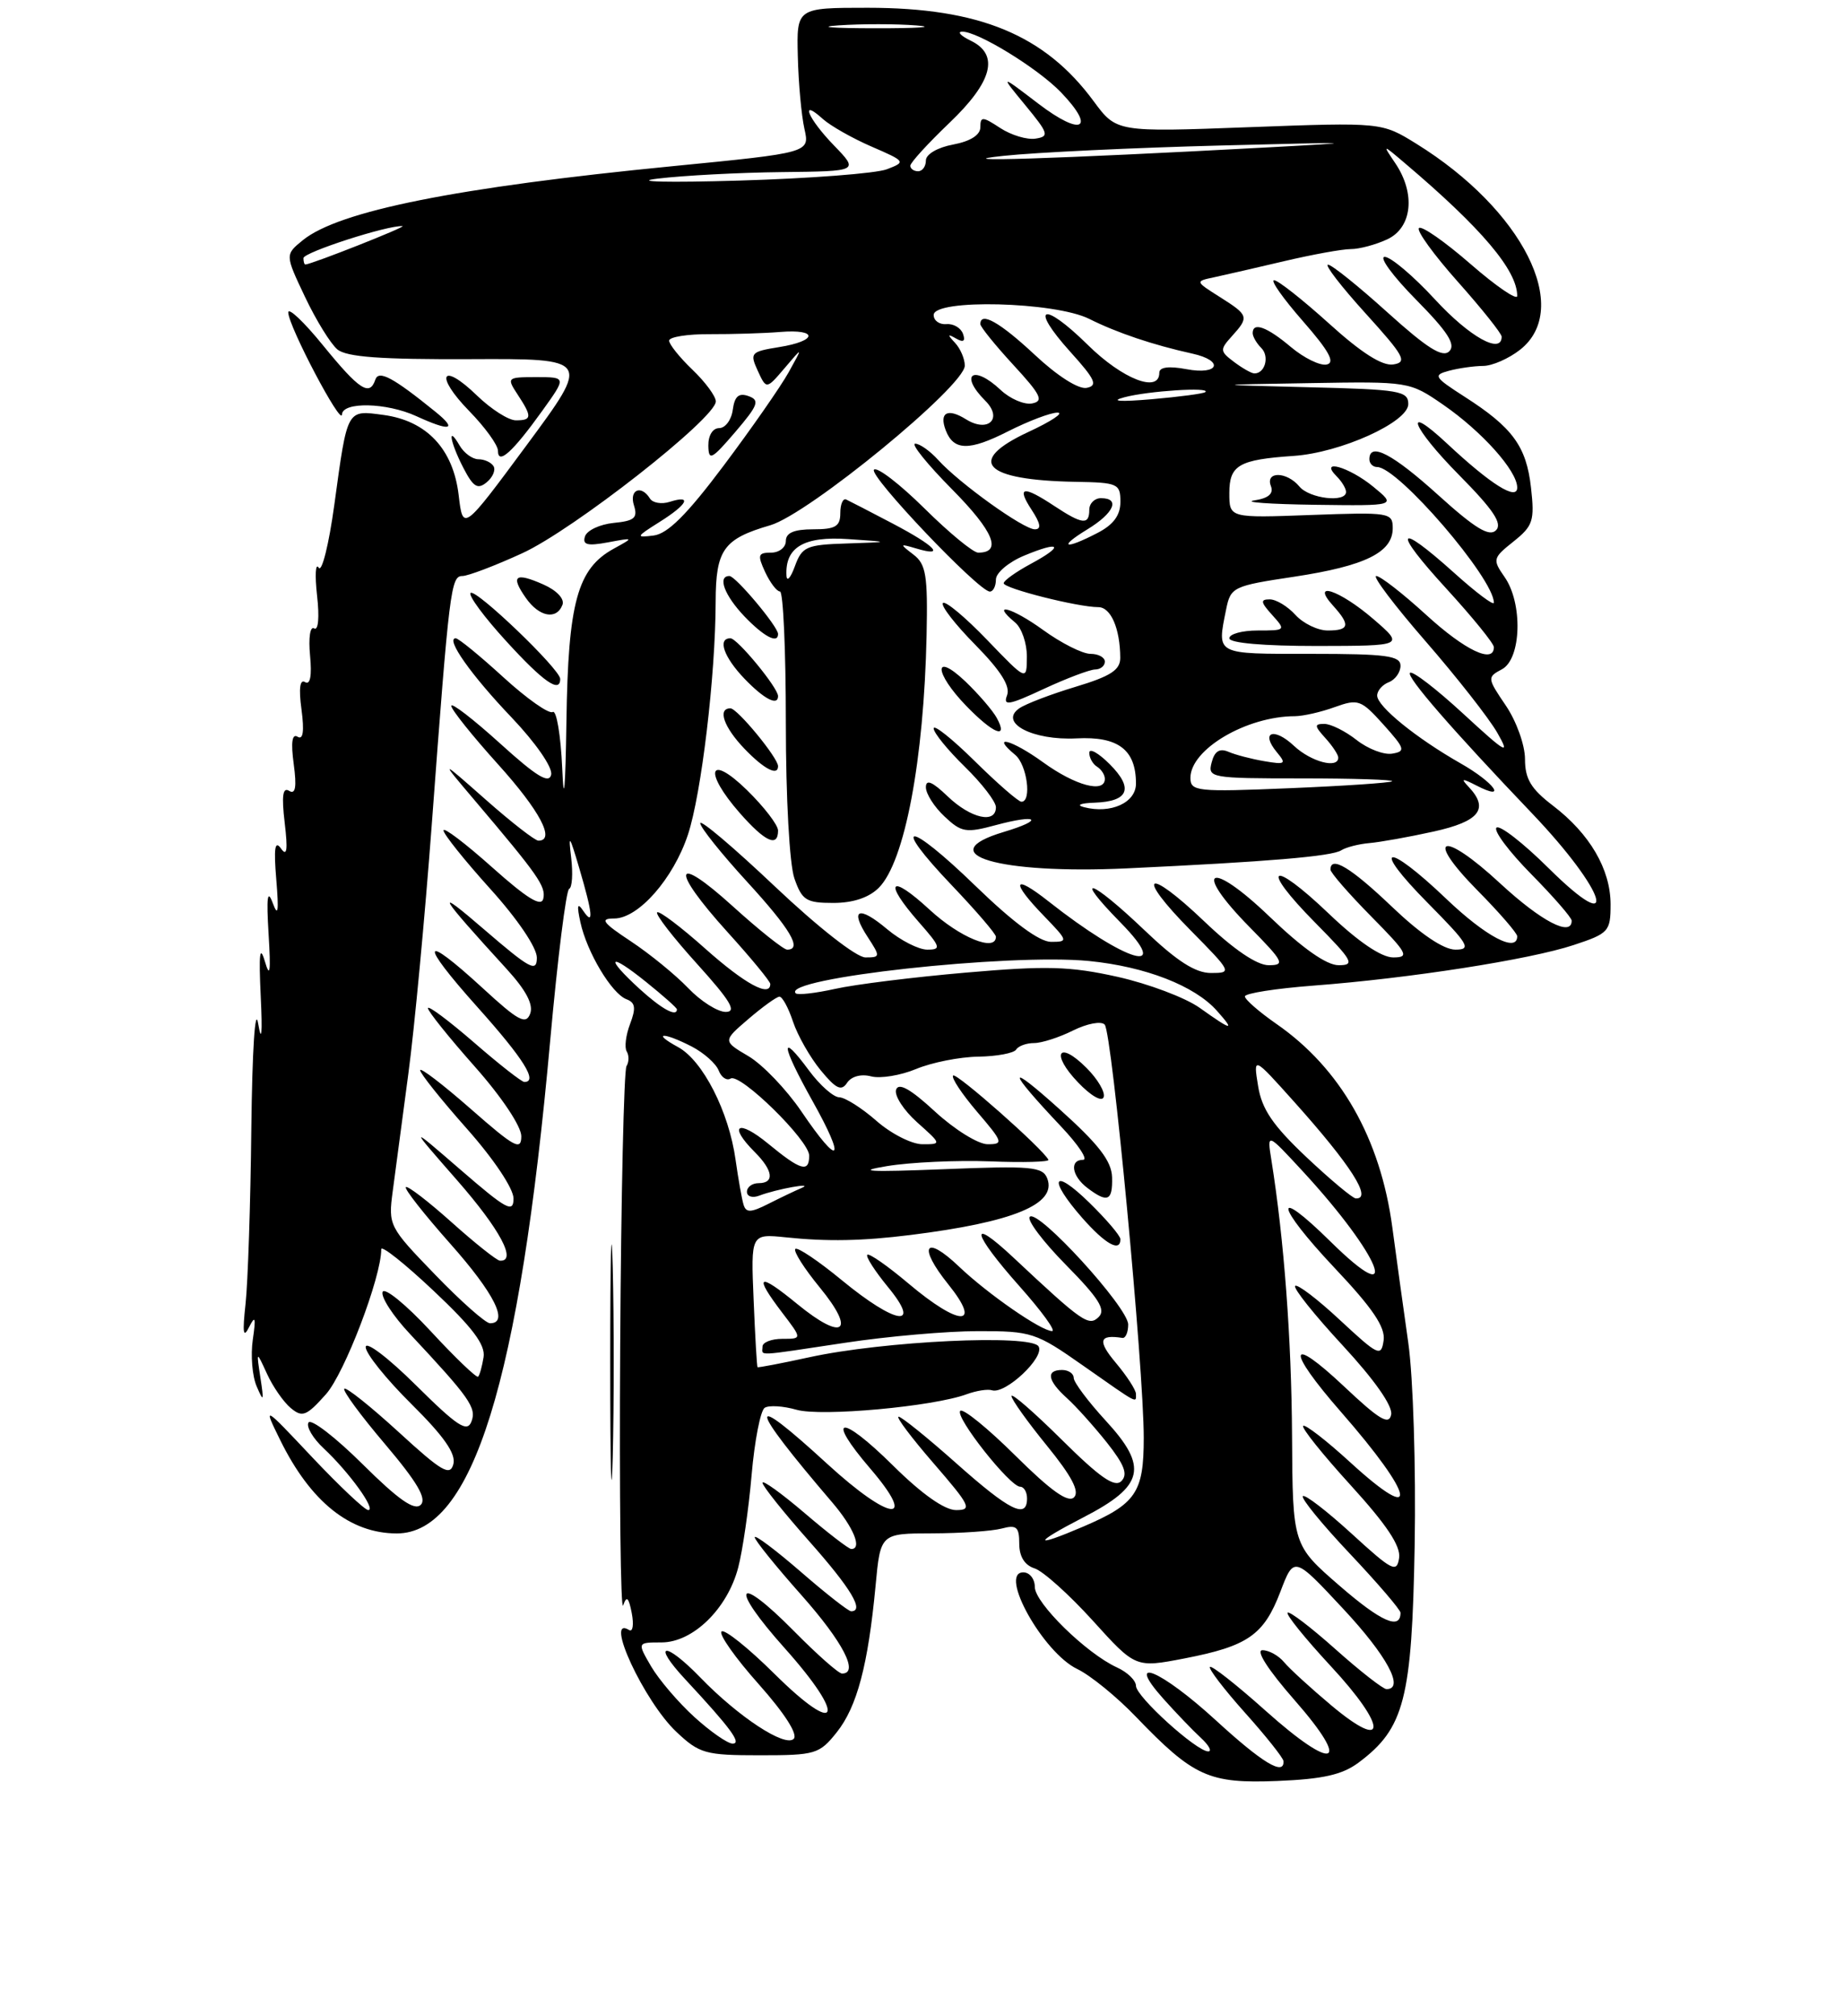 <?xml version="1.0" encoding="UTF-8" standalone="no"?>
<!DOCTYPE svg PUBLIC "-//W3C//DTD SVG 1.1//EN" "http://www.w3.org/Graphics/SVG/1.1/DTD/svg11.dtd" >
<svg xmlns="http://www.w3.org/2000/svg" xmlns:xlink="http://www.w3.org/1999/xlink" version="1.1" viewBox="0 0 237 259">
 <g >
 <path fill="currentColor"
d=" M 174.61 226.44 C 180.50 222.05 181.47 218.29 181.82 198.51 C 181.99 188.55 181.63 176.95 181.00 172.51 C 180.37 168.10 179.45 161.43 178.95 157.69 C 177.42 146.25 172.29 137.25 164.05 131.54 C 161.82 129.99 160.00 128.40 160.00 128.01 C 160.00 127.61 163.97 126.99 168.82 126.62 C 181.12 125.69 196.61 123.28 202.25 121.41 C 206.77 119.92 207.00 119.66 207.00 116.17 C 206.99 111.67 204.33 107.12 199.59 103.50 C 196.77 101.35 196.00 100.07 196.00 97.52 C 196.00 95.73 194.90 92.66 193.54 90.65 C 191.14 87.11 191.12 87.00 193.04 85.98 C 195.54 84.64 195.74 77.50 193.37 74.12 C 191.81 71.88 191.86 71.69 194.52 69.57 C 197.04 67.56 197.25 66.90 196.77 62.63 C 196.17 57.33 194.41 54.92 188.24 50.97 C 184.30 48.44 184.15 48.19 186.24 47.63 C 187.48 47.30 189.45 47.02 190.62 47.01 C 191.78 47.01 193.92 46.07 195.37 44.93 C 202.11 39.63 195.71 26.94 182.04 18.47 C 177.58 15.71 177.58 15.71 160.54 16.34 C 143.50 16.98 143.50 16.98 140.56 13.00 C 134.28 4.48 125.87 1.00 111.53 1.00 C 102.38 1.00 102.38 1.00 102.54 7.25 C 102.62 10.69 103.01 14.88 103.39 16.56 C 104.08 19.62 104.08 19.62 86.44 21.35 C 58.69 24.07 43.58 27.09 38.93 30.85 C 36.63 32.72 36.63 32.72 39.20 38.14 C 40.61 41.12 42.49 44.16 43.36 44.89 C 44.55 45.87 48.97 46.19 60.44 46.14 C 75.91 46.07 75.91 46.07 67.71 57.16 C 59.50 68.26 59.50 68.26 58.95 63.61 C 58.25 57.69 54.85 54.06 49.30 53.31 C 44.53 52.67 44.67 52.42 42.97 64.84 C 42.27 69.95 41.36 73.59 40.96 72.93 C 40.55 72.27 40.46 73.88 40.75 76.51 C 41.07 79.30 40.91 81.06 40.38 80.73 C 39.86 80.41 39.63 81.92 39.85 84.22 C 40.10 86.81 39.87 88.04 39.21 87.63 C 38.55 87.22 38.38 88.45 38.75 91.15 C 39.12 93.94 38.96 95.09 38.25 94.65 C 37.54 94.21 37.37 95.37 37.75 98.15 C 38.15 101.12 37.98 102.10 37.16 101.60 C 36.34 101.09 36.18 102.24 36.59 105.70 C 37.01 109.23 36.88 110.10 36.11 109.00 C 35.33 107.90 35.17 108.96 35.51 113.00 C 35.85 117.11 35.74 117.87 35.05 116.00 C 34.37 114.17 34.23 115.24 34.52 120.00 C 34.82 124.87 34.70 125.75 34.04 123.50 C 33.39 121.31 33.25 122.52 33.51 128.00 C 33.74 132.83 33.62 134.08 33.18 131.50 C 32.79 129.17 32.42 134.81 32.30 145.00 C 32.20 154.62 31.86 164.75 31.56 167.50 C 31.15 171.24 31.26 172.00 32.01 170.50 C 32.81 168.91 32.91 169.25 32.49 172.11 C 32.20 174.10 32.42 176.80 32.99 178.11 C 33.88 180.19 33.94 180.05 33.47 177.00 C 32.94 173.50 32.94 173.50 34.32 176.50 C 35.07 178.15 36.45 180.13 37.38 180.90 C 38.86 182.13 39.39 181.92 41.89 179.12 C 44.29 176.43 49.01 164.06 49.00 160.49 C 49.00 159.93 52.04 162.35 55.75 165.85 C 60.73 170.54 62.41 172.77 62.15 174.36 C 61.96 175.54 61.65 176.66 61.45 176.86 C 61.26 177.06 58.51 174.43 55.34 171.00 C 52.17 167.58 49.39 165.32 49.17 165.98 C 48.95 166.65 50.52 169.06 52.66 171.34 C 60.39 179.60 61.27 180.86 60.59 182.63 C 60.04 184.06 58.79 183.24 53.46 177.96 C 49.89 174.42 47.00 172.23 47.00 173.06 C 47.00 173.89 49.65 177.18 52.88 180.38 C 57.04 184.50 58.62 186.75 58.27 188.09 C 57.85 189.68 56.78 189.06 51.23 183.97 C 47.63 180.68 44.49 178.17 44.25 178.41 C 44.01 178.65 46.37 181.86 49.50 185.54 C 53.61 190.39 54.87 192.53 54.08 193.32 C 53.28 194.12 51.23 192.69 46.61 188.11 C 43.11 184.64 39.98 182.23 39.65 182.75 C 39.33 183.28 40.22 184.79 41.63 186.10 C 44.87 189.13 48.39 194.00 47.33 194.00 C 46.89 194.00 43.67 190.96 40.16 187.25 C 33.80 180.50 33.80 180.50 36.01 185.00 C 39.92 192.94 44.99 197.00 51.00 197.00 C 60.72 197.00 66.77 177.58 70.72 133.61 C 71.67 123.10 72.76 114.36 73.15 114.19 C 73.54 114.02 73.65 112.22 73.41 110.19 C 73.03 107.06 73.19 107.26 74.44 111.50 C 76.19 117.43 76.34 119.05 74.95 117.00 C 74.21 115.90 74.12 116.30 74.60 118.50 C 75.44 122.34 78.61 127.64 80.51 128.37 C 81.66 128.80 81.76 129.50 80.98 131.55 C 80.43 132.99 80.24 134.58 80.55 135.08 C 80.86 135.59 80.85 136.44 80.52 136.97 C 80.19 137.51 79.82 153.69 79.71 172.94 C 79.59 192.18 79.77 207.17 80.09 206.24 C 80.54 204.96 80.80 205.20 81.20 207.25 C 81.48 208.73 81.33 209.70 80.86 209.41 C 77.58 207.38 82.79 218.60 86.94 222.50 C 89.90 225.29 90.67 225.50 97.66 225.50 C 104.80 225.50 105.31 225.35 107.54 222.55 C 110.15 219.28 111.57 213.91 112.53 203.75 C 113.16 197.00 113.16 197.00 119.83 196.99 C 123.50 196.98 127.51 196.70 128.75 196.37 C 130.65 195.86 131.00 196.16 131.00 198.32 C 131.00 199.97 131.69 201.08 132.97 201.49 C 134.05 201.83 137.41 204.85 140.44 208.19 C 145.94 214.27 145.94 214.27 152.22 213.06 C 160.38 211.48 162.43 210.06 164.56 204.49 C 166.31 199.90 166.31 199.90 172.65 206.70 C 178.27 212.72 180.57 217.00 178.20 217.00 C 177.76 217.00 174.81 214.70 171.65 211.88 C 168.49 209.06 165.72 206.95 165.49 207.18 C 165.25 207.41 167.75 210.50 171.04 214.05 C 178.31 221.87 178.37 225.17 171.14 219.12 C 168.48 216.89 165.72 214.37 165.03 213.53 C 164.33 212.69 163.08 212.00 162.26 212.00 C 161.35 212.00 162.99 214.54 166.37 218.40 C 173.82 226.89 171.55 227.73 162.65 219.77 C 158.95 216.46 155.73 213.93 155.51 214.15 C 155.29 214.37 157.32 217.02 160.01 220.03 C 162.71 223.04 164.93 225.84 164.96 226.25 C 165.07 228.19 162.26 226.50 156.26 221.00 C 149.15 214.49 144.45 212.56 149.53 218.25 C 151.13 220.04 153.29 222.29 154.33 223.25 C 155.37 224.21 155.80 225.00 155.29 225.00 C 153.78 225.00 146.00 217.95 146.00 216.58 C 146.00 215.89 144.90 214.82 143.55 214.21 C 139.63 212.42 133.00 205.93 133.00 203.88 C 133.00 202.85 132.34 202.00 131.52 202.00 C 128.30 202.00 134.06 212.32 138.46 214.42 C 140.13 215.22 143.53 217.98 146.00 220.56 C 153.42 228.27 155.36 229.15 164.18 228.80 C 170.04 228.56 172.52 228.00 174.61 226.44 Z  M 78.75 162.75 C 78.57 156.01 78.43 161.53 78.43 175.00 C 78.43 188.47 78.57 193.99 78.75 187.25 C 78.92 180.51 78.92 169.49 78.75 162.75 Z  M 63.43 59.89 C 63.13 59.40 62.26 59.00 61.49 59.00 C 60.73 59.00 59.64 58.21 59.08 57.25 C 57.45 54.45 57.84 56.80 59.56 60.12 C 60.83 62.57 61.39 62.92 62.55 61.96 C 63.34 61.31 63.73 60.37 63.43 59.89 Z  M 69.70 52.77 C 72.80 48.45 72.80 48.45 68.93 48.45 C 65.16 48.45 65.10 48.51 66.53 50.69 C 68.41 53.55 68.38 54.00 66.30 54.00 C 65.36 54.00 63.12 52.57 61.31 50.82 C 56.72 46.37 55.81 48.20 60.31 52.81 C 62.34 54.89 64.00 57.18 64.00 57.91 C 64.00 59.79 65.88 58.09 69.70 52.77 Z  M 56.00 52.93 C 50.51 48.48 48.67 47.50 48.24 48.77 C 47.51 50.96 46.19 50.10 41.55 44.41 C 39.05 41.33 37.02 39.42 37.05 40.16 C 37.11 41.98 43.89 54.83 43.95 53.25 C 44.02 51.59 49.67 51.71 53.50 53.46 C 57.86 55.46 58.86 55.25 56.00 52.93 Z  M 89.25 220.59 C 87.19 218.72 84.69 215.79 83.69 214.09 C 81.89 211.00 81.89 211.00 85.02 211.00 C 89.05 211.00 93.48 206.69 94.87 201.41 C 95.44 199.26 96.22 193.90 96.60 189.50 C 96.98 185.10 97.74 181.21 98.28 180.86 C 98.82 180.51 100.66 180.62 102.37 181.11 C 105.54 182.02 119.97 180.70 124.26 179.11 C 125.49 178.66 126.95 178.43 127.50 178.61 C 129.22 179.15 134.33 174.34 133.48 172.97 C 132.50 171.38 113.54 172.28 104.00 174.37 C 100.42 175.15 97.44 175.72 97.36 175.64 C 97.28 175.56 97.05 171.68 96.86 167.00 C 96.50 158.50 96.50 158.50 101.00 158.96 C 106.33 159.52 110.86 159.43 117.00 158.66 C 130.26 157.01 135.86 154.69 134.60 151.40 C 134.02 149.88 132.56 149.75 121.22 150.21 C 111.66 150.59 109.87 150.49 114.00 149.81 C 117.03 149.31 122.99 149.04 127.25 149.20 C 131.52 149.37 134.89 149.27 134.75 149.00 C 134.05 147.59 122.91 137.76 122.50 138.17 C 122.23 138.44 123.62 140.53 125.58 142.83 C 128.92 146.73 129.01 147.00 126.94 147.00 C 125.72 147.00 122.68 145.11 120.18 142.81 C 117.03 139.90 115.49 139.04 115.17 139.99 C 114.92 140.74 116.14 142.63 117.87 144.18 C 121.03 147.00 121.03 147.00 118.55 147.00 C 117.19 147.00 114.53 145.65 112.65 144.00 C 110.77 142.35 108.62 140.99 107.87 140.97 C 107.12 140.96 105.38 139.42 104.00 137.56 C 100.17 132.38 100.37 134.18 104.43 141.45 C 108.80 149.25 107.93 150.06 103.00 142.79 C 101.08 139.96 98.01 136.76 96.20 135.69 C 92.89 133.74 92.89 133.74 96.19 130.91 C 98.01 129.35 99.80 128.06 100.17 128.04 C 100.54 128.02 101.33 129.46 101.92 131.25 C 102.52 133.04 104.12 135.85 105.48 137.50 C 107.45 139.89 108.14 140.22 108.87 139.11 C 109.42 138.28 110.67 137.94 111.96 138.28 C 113.15 138.59 115.76 138.16 117.75 137.33 C 119.75 136.50 123.34 135.78 125.73 135.75 C 128.12 135.71 130.31 135.30 130.60 134.84 C 130.88 134.38 131.92 134.00 132.91 134.00 C 133.89 134.00 136.15 133.27 137.93 132.38 C 139.73 131.49 141.53 131.15 141.98 131.63 C 142.93 132.64 147.00 175.69 147.00 184.72 C 147.00 191.76 146.01 193.21 139.23 196.12 C 132.71 198.91 132.71 198.31 139.23 194.94 C 147.07 190.90 147.62 188.49 142.11 182.51 C 139.85 180.05 138.00 177.58 138.00 177.02 C 138.00 176.46 137.32 176.00 136.50 176.00 C 134.40 176.00 134.63 177.36 137.11 179.60 C 138.27 180.64 140.58 183.22 142.25 185.31 C 144.52 188.18 144.99 189.41 144.12 190.28 C 143.26 191.14 141.37 189.82 136.49 184.99 C 132.92 181.45 130.00 178.91 130.00 179.35 C 130.00 179.78 132.05 182.65 134.55 185.72 C 137.75 189.65 138.78 191.62 138.04 192.36 C 137.29 193.11 135.07 191.53 130.52 187.02 C 126.96 183.49 123.77 180.90 123.42 181.25 C 122.68 181.99 129.80 191.00 131.12 191.00 C 131.60 191.00 132.00 191.68 132.00 192.50 C 132.00 195.20 129.78 194.10 122.92 188.00 C 119.21 184.70 115.86 182.00 115.49 182.00 C 115.11 182.00 117.14 184.70 120.00 188.00 C 124.72 193.45 124.98 194.00 122.88 194.00 C 121.40 194.00 118.48 191.94 114.81 188.31 C 108.00 181.57 105.99 181.84 111.88 188.70 C 118.03 195.88 114.41 195.47 106.34 188.08 C 95.82 178.43 96.04 180.25 106.95 193.00 C 109.71 196.22 110.85 199.00 109.41 199.00 C 109.08 199.00 106.38 196.92 103.41 194.38 C 100.43 191.84 98.00 190.09 98.00 190.49 C 98.00 190.90 100.70 194.28 104.00 198.00 C 109.40 204.09 111.14 207.00 109.39 207.00 C 109.05 207.00 106.12 204.71 102.89 201.90 C 99.65 199.10 97.00 197.11 97.00 197.49 C 97.00 197.86 99.70 201.21 103.00 204.92 C 108.35 210.95 110.45 215.00 108.22 215.00 C 107.78 215.00 105.01 212.55 102.05 209.55 C 94.56 201.97 93.65 203.69 100.87 211.76 C 108.90 220.74 107.88 223.30 99.56 215.06 C 96.16 211.69 93.09 209.24 92.73 209.60 C 92.37 209.96 94.52 213.01 97.51 216.36 C 100.86 220.13 102.58 222.82 102.01 223.39 C 100.90 224.50 94.92 220.58 90.00 215.50 C 85.43 210.78 83.67 211.01 88.08 215.75 C 93.93 222.04 95.37 224.00 94.16 224.00 C 93.52 224.00 91.32 222.47 89.25 220.59 Z  M 146.00 179.08 C 146.00 178.57 144.83 176.77 143.41 175.08 C 141.03 172.25 141.26 171.41 144.25 171.88 C 144.66 171.95 145.00 171.17 145.00 170.16 C 145.00 167.97 133.39 155.27 132.35 156.32 C 131.95 156.72 134.05 159.51 137.02 162.52 C 141.20 166.76 142.15 168.25 141.22 169.18 C 139.95 170.45 139.14 169.89 130.25 161.56 C 124.40 156.08 124.91 158.37 131.08 165.30 C 133.87 168.44 135.74 171.00 135.22 171.00 C 133.83 171.00 126.97 166.25 123.26 162.72 C 118.86 158.52 117.92 160.07 121.88 165.00 C 126.30 170.50 123.33 170.44 116.76 164.89 C 114.08 162.63 111.70 160.97 111.47 161.20 C 111.24 161.42 112.43 163.27 114.10 165.31 C 118.54 170.69 115.18 170.21 108.21 164.48 C 105.19 161.99 102.49 160.18 102.22 160.45 C 101.94 160.73 103.36 162.96 105.37 165.41 C 110.07 171.14 108.38 172.37 102.46 167.52 C 97.42 163.39 96.81 163.75 100.55 168.66 C 103.10 172.00 103.10 172.00 100.55 172.00 C 99.15 172.00 98.00 172.45 98.00 173.00 C 98.00 174.22 96.82 174.28 108.59 172.51 C 114.04 171.68 121.73 171.01 125.69 171.01 C 132.57 171.00 133.14 171.18 139.19 175.43 C 146.44 180.51 146.00 180.28 146.00 179.08 Z  M 144.00 159.20 C 144.00 158.76 142.20 156.65 140.00 154.50 C 135.29 149.90 134.62 151.36 139.10 156.47 C 142.07 159.84 144.00 160.92 144.00 159.20 Z  M 142.93 151.25 C 142.87 149.17 141.24 147.04 136.18 142.50 C 129.28 136.30 129.38 137.32 136.40 144.75 C 138.61 147.09 139.87 149.00 139.21 149.00 C 137.43 149.00 137.74 151.08 139.75 152.61 C 142.35 154.58 143.01 154.30 142.93 151.25 Z  M 139.65 137.20 C 136.03 133.57 134.99 135.34 138.56 139.06 C 140.22 140.80 141.63 141.60 141.85 140.94 C 142.07 140.30 141.07 138.62 139.65 137.20 Z  M 172.19 203.74 C 166.14 198.50 166.14 198.50 166.06 184.50 C 165.99 172.01 165.04 159.25 163.40 149.00 C 162.84 145.50 162.84 145.50 167.46 150.50 C 177.50 161.38 180.40 168.76 171.00 159.50 C 163.51 152.12 163.91 154.81 171.50 162.86 C 176.42 168.06 178.07 170.50 177.83 172.20 C 177.52 174.35 177.16 174.18 172.23 169.60 C 169.34 166.90 166.74 164.93 166.46 165.20 C 166.18 165.48 168.93 168.92 172.56 172.84 C 176.65 177.26 179.02 180.63 178.80 181.73 C 178.52 183.14 177.28 182.39 172.73 178.10 C 165.51 171.31 165.28 173.31 172.35 181.39 C 181.87 192.27 182.61 196.15 173.59 187.91 C 170.48 185.06 167.73 182.94 167.49 183.18 C 167.24 183.42 169.99 186.85 173.59 190.80 C 178.21 195.87 180.05 198.62 179.82 200.15 C 179.53 202.11 178.94 201.81 173.72 197.03 C 170.53 194.12 167.72 191.95 167.45 192.21 C 167.19 192.48 169.90 195.80 173.49 199.60 C 177.07 203.39 180.00 206.81 180.00 207.19 C 180.00 209.45 177.51 208.35 172.19 203.74 Z  M 55.92 163.75 C 49.97 157.60 49.89 157.43 50.48 153.00 C 50.80 150.53 51.71 143.76 52.48 137.97 C 53.26 132.17 54.61 117.77 55.49 105.97 C 57.75 75.60 57.95 74.00 59.43 74.00 C 60.14 74.00 63.60 72.69 67.11 71.08 C 73.67 68.09 92.00 53.72 92.00 51.57 C 92.00 50.91 90.65 49.08 89.00 47.50 C 87.35 45.92 86.00 44.24 86.00 43.76 C 86.00 43.29 88.36 42.91 91.25 42.93 C 94.14 42.94 98.19 42.82 100.25 42.65 C 105.18 42.24 105.10 43.80 100.14 44.59 C 96.49 45.18 96.34 45.34 97.39 47.63 C 98.50 50.04 98.50 50.04 100.86 47.27 C 103.21 44.50 103.21 44.50 101.36 47.83 C 100.34 49.66 96.58 55.06 93.00 59.83 C 88.29 66.11 85.81 68.58 84.00 68.80 C 81.67 69.09 81.73 68.97 84.75 67.07 C 88.37 64.80 89.01 63.54 86.08 64.47 C 85.03 64.81 83.88 64.61 83.53 64.04 C 82.41 62.23 80.84 62.92 81.48 64.93 C 81.99 66.54 81.54 66.92 78.87 67.18 C 77.10 67.36 75.45 68.13 75.19 68.90 C 74.83 69.99 75.48 70.17 78.12 69.68 C 81.50 69.05 81.50 69.05 78.88 70.49 C 74.21 73.05 73.02 77.37 72.80 92.65 C 72.67 101.42 72.47 103.65 72.26 98.72 C 72.07 94.44 71.52 91.18 71.04 91.47 C 70.57 91.77 67.71 89.76 64.70 87.01 C 61.68 84.25 58.93 82.00 58.57 82.00 C 57.22 82.00 60.55 86.73 65.76 92.18 C 68.84 95.42 71.03 98.57 70.84 99.51 C 70.58 100.75 68.96 99.76 64.25 95.49 C 60.81 92.38 58.00 90.21 58.00 90.68 C 58.00 91.15 60.70 94.52 64.00 98.18 C 69.38 104.14 71.43 108.00 69.20 108.00 C 68.76 108.00 65.72 105.64 62.45 102.75 C 56.50 97.50 56.50 97.50 61.00 102.81 C 69.19 112.47 70.17 113.87 69.83 115.44 C 69.59 116.57 67.77 115.45 63.25 111.42 C 59.81 108.35 57.00 106.22 57.00 106.68 C 57.00 107.15 59.70 110.52 63.00 114.18 C 66.52 118.07 69.00 121.74 69.00 123.03 C 69.00 124.96 68.13 124.49 62.25 119.43 C 55.66 113.75 56.25 114.79 65.13 124.50 C 67.61 127.22 68.58 129.05 68.14 130.23 C 67.59 131.68 66.62 131.16 62.08 126.98 C 54.13 119.68 53.78 120.91 61.38 129.40 C 67.33 136.05 69.17 139.00 67.39 139.00 C 67.05 139.00 64.12 136.71 60.89 133.90 C 57.65 131.10 55.00 129.12 55.00 129.52 C 55.00 129.91 57.70 133.28 61.00 137.00 C 64.47 140.91 67.00 144.70 67.00 145.97 C 67.00 147.88 66.14 147.41 60.50 142.46 C 56.92 139.32 54.00 137.09 54.00 137.49 C 54.00 137.90 56.70 141.28 60.00 145.00 C 63.47 148.91 66.00 152.70 66.00 153.97 C 66.00 155.88 65.10 155.39 59.25 150.33 C 52.51 144.50 52.51 144.50 58.75 151.63 C 64.28 157.95 66.49 162.09 64.25 161.96 C 63.84 161.93 61.04 159.71 58.03 157.01 C 55.02 154.32 52.38 152.29 52.16 152.51 C 51.94 152.73 54.52 156.00 57.88 159.79 C 63.54 166.16 65.46 170.00 62.98 170.00 C 62.42 170.00 59.24 167.19 55.92 163.75 Z  M 72.00 87.22 C 72.00 85.98 61.11 75.55 60.48 76.18 C 60.17 76.49 62.23 79.28 65.06 82.37 C 69.84 87.61 72.00 89.11 72.00 87.22 Z  M 72.29 77.70 C 72.58 76.94 71.56 75.85 69.84 75.09 C 66.21 73.48 65.58 73.96 67.58 76.81 C 69.29 79.26 71.53 79.68 72.29 77.70 Z  M 96.21 50.89 C 94.95 50.44 94.42 50.90 94.18 52.64 C 94.01 53.94 93.22 55.00 92.43 55.00 C 91.60 55.00 91.02 55.95 91.04 57.25 C 91.07 59.25 91.45 59.06 94.50 55.50 C 97.45 52.05 97.68 51.42 96.21 50.89 Z  M 95.57 154.78 C 95.35 154.08 94.89 151.47 94.54 149.00 C 93.68 142.81 90.33 136.25 87.15 134.52 C 83.66 132.62 85.27 132.57 88.93 134.46 C 90.48 135.27 92.03 136.65 92.37 137.53 C 92.71 138.41 93.40 138.87 93.90 138.56 C 95.12 137.81 104.00 146.51 104.00 148.46 C 104.00 150.69 102.92 150.38 98.73 146.93 C 94.83 143.72 93.53 144.53 97.00 148.00 C 99.37 150.37 99.58 152.00 97.50 152.00 C 96.67 152.00 96.00 152.50 96.00 153.11 C 96.00 153.72 96.72 153.94 97.59 153.60 C 99.83 152.75 104.83 151.85 103.00 152.63 C 102.17 152.98 100.25 153.90 98.73 154.67 C 96.51 155.79 95.89 155.82 95.57 154.78 Z  M 167.91 148.66 C 163.60 144.59 162.18 142.51 161.70 139.54 C 161.07 135.68 161.07 135.68 166.29 141.50 C 173.64 149.70 176.43 154.07 174.25 153.96 C 173.84 153.94 170.99 151.56 167.91 148.66 Z  M 154.18 129.47 C 152.35 128.17 147.60 126.38 143.62 125.49 C 137.50 124.13 134.50 124.05 124.15 124.95 C 117.43 125.53 109.86 126.47 107.33 127.04 C 104.80 127.60 102.53 127.86 102.27 127.61 C 100.34 125.68 129.70 122.45 139.97 123.46 C 147.22 124.18 153.55 126.64 156.40 129.85 C 158.78 132.52 158.38 132.46 154.18 129.47 Z  M 82.22 127.06 C 77.68 122.91 78.21 122.27 83.00 126.12 C 85.20 127.89 87.00 129.48 87.00 129.67 C 87.00 130.70 85.05 129.64 82.22 127.06 Z  M 88.44 126.93 C 86.82 125.24 83.51 122.54 81.08 120.93 C 77.43 118.52 77.06 118.00 78.93 118.00 C 82.05 118.00 86.54 112.89 88.42 107.22 C 90.15 101.97 91.96 86.83 91.98 77.27 C 92.00 70.61 92.99 69.23 99.00 67.48 C 103.93 66.04 124.00 49.58 124.00 46.97 C 124.00 46.11 123.44 44.79 122.75 44.05 C 121.74 42.97 121.77 42.86 122.88 43.49 C 123.82 44.03 124.11 43.84 123.77 42.89 C 123.50 42.13 122.55 41.56 121.64 41.64 C 120.74 41.72 120.00 41.19 120.00 40.47 C 120.00 38.37 135.59 38.76 140.00 40.97 C 143.53 42.74 148.17 44.31 153.25 45.43 C 157.38 46.34 156.68 48.22 152.50 47.43 C 150.21 47.00 149.00 47.16 149.00 47.89 C 149.00 50.55 144.27 48.71 139.81 44.31 C 133.99 38.58 132.23 39.29 137.58 45.22 C 140.78 48.76 141.13 49.54 139.66 49.83 C 138.61 50.03 135.88 48.29 132.99 45.58 C 128.51 41.40 126.00 39.98 126.00 41.64 C 126.00 41.99 127.91 44.35 130.24 46.88 C 133.79 50.73 134.18 51.53 132.65 51.83 C 131.64 52.02 129.82 51.24 128.60 50.09 C 125.07 46.78 123.24 48.09 126.64 51.49 C 128.93 53.78 127.00 55.64 124.16 53.87 C 121.79 52.39 120.68 52.99 121.55 55.28 C 122.57 57.92 124.56 57.95 129.55 55.42 C 132.18 54.09 135.05 53.00 135.92 53.01 C 136.79 53.02 135.10 54.14 132.16 55.50 C 124.09 59.26 126.41 61.69 138.25 61.90 C 143.67 61.99 144.00 62.14 144.00 64.47 C 144.00 66.20 143.11 67.41 141.05 68.47 C 136.81 70.67 135.92 70.35 139.75 68.01 C 143.18 65.92 144.02 64.00 141.50 64.00 C 140.68 64.00 140.00 64.67 140.00 65.50 C 140.00 67.48 139.10 67.38 135.50 65.00 C 131.48 62.34 130.62 62.49 132.59 65.50 C 133.74 67.26 133.87 68.00 133.00 68.00 C 131.54 68.00 123.27 62.07 120.58 59.09 C 119.54 57.94 118.21 57.00 117.63 57.00 C 117.04 57.00 119.19 59.66 122.40 62.90 C 127.72 68.28 128.84 71.00 125.72 71.00 C 125.08 71.00 121.97 68.44 118.81 65.31 C 115.64 62.18 112.73 59.94 112.33 60.34 C 111.60 61.07 125.80 76.00 127.22 76.00 C 127.65 76.00 128.00 75.30 128.00 74.45 C 128.00 73.60 129.62 72.22 131.61 71.39 C 136.33 69.42 136.87 70.08 132.46 72.45 C 130.56 73.48 129.00 74.59 129.00 74.93 C 129.00 75.59 138.53 78.00 141.16 78.00 C 142.77 78.00 143.96 80.75 143.98 84.50 C 143.99 86.07 142.76 86.87 138.25 88.23 C 135.09 89.18 131.82 90.43 131.00 91.00 C 128.33 92.85 132.72 95.15 138.37 94.86 C 143.72 94.58 146.00 96.32 146.00 100.67 C 146.00 103.12 142.77 104.59 139.33 103.70 C 138.27 103.43 138.85 103.18 140.69 103.12 C 145.08 102.96 145.73 101.28 142.62 98.17 C 141.18 96.73 140.00 96.07 140.00 96.71 C 140.00 97.36 140.45 98.16 141.00 98.50 C 141.55 98.84 142.00 99.54 142.00 100.06 C 142.00 101.95 138.20 100.93 134.06 97.93 C 130.04 95.02 127.21 94.27 130.48 96.98 C 132.00 98.25 132.64 103.00 131.28 103.00 C 130.89 103.00 128.19 100.65 125.28 97.78 C 122.38 94.92 120.00 93.02 120.00 93.58 C 120.00 94.14 121.80 96.35 124.00 98.50 C 126.20 100.65 128.00 102.99 128.00 103.70 C 128.00 105.88 124.77 105.15 121.80 102.31 C 119.82 100.41 119.00 100.07 119.00 101.14 C 119.00 101.97 120.07 103.66 121.39 104.89 C 123.56 106.94 124.15 107.04 127.99 106.00 C 133.41 104.54 134.29 105.30 129.01 106.88 C 119.52 109.72 128.33 112.33 144.80 111.56 C 162.91 110.71 171.17 110.02 172.38 109.24 C 173.00 108.85 174.62 108.43 176.00 108.31 C 177.38 108.19 181.09 107.53 184.25 106.83 C 190.16 105.53 191.43 103.91 188.75 101.08 C 187.72 99.99 187.89 99.96 189.75 100.91 C 193.82 103.01 192.08 100.55 187.74 98.08 C 182.01 94.82 177.00 90.75 177.00 89.36 C 177.00 88.73 177.68 87.95 178.50 87.64 C 179.32 87.32 180.00 86.37 180.00 85.53 C 180.00 84.24 178.16 84.00 168.50 84.00 C 156.08 84.00 156.41 84.18 157.59 78.28 C 158.17 75.42 158.47 75.27 166.34 74.09 C 175.45 72.71 179.00 70.97 179.00 67.86 C 179.00 65.85 178.61 65.79 168.50 66.16 C 158.00 66.55 158.00 66.55 158.00 63.34 C 158.00 59.75 159.23 59.05 166.27 58.57 C 172.31 58.16 181.00 54.23 181.00 51.91 C 181.00 50.22 179.87 50.03 168.25 49.75 C 155.50 49.43 155.50 49.43 168.32 49.22 C 181.05 49.00 181.17 49.02 185.45 51.97 C 190.45 55.41 195.00 60.49 195.00 62.64 C 195.00 64.37 191.61 62.24 186.00 57.00 C 180.18 51.56 181.43 54.86 187.52 61.02 C 191.96 65.51 193.13 67.27 192.27 68.13 C 191.41 68.99 189.58 67.88 184.89 63.64 C 179.00 58.31 176.00 56.74 176.00 59.00 C 176.00 59.55 176.45 60.00 177.00 60.00 C 179.68 60.00 192.00 74.31 192.00 77.43 C 192.00 77.85 189.70 76.12 186.89 73.59 C 179.42 66.88 178.89 67.99 185.91 75.64 C 189.26 79.30 192.00 82.67 192.00 83.14 C 192.00 85.32 188.30 83.56 183.31 79.00 C 180.30 76.25 177.41 74.00 176.88 74.00 C 176.36 74.00 179.21 77.77 183.21 82.37 C 187.22 86.98 191.37 92.27 192.43 94.12 C 194.14 97.10 193.63 96.82 188.07 91.70 C 184.61 88.51 181.53 86.14 181.22 86.44 C 180.73 86.94 186.59 93.69 196.91 104.50 C 206.52 114.58 208.40 120.80 199.03 111.53 C 195.74 108.27 192.73 105.94 192.33 106.33 C 191.94 106.73 193.95 109.41 196.81 112.31 C 199.66 115.20 202.00 117.89 202.00 118.28 C 202.00 120.41 198.08 118.36 192.81 113.49 C 185.37 106.59 182.94 107.35 189.90 114.40 C 192.71 117.24 195.00 119.89 195.00 120.28 C 195.00 122.45 190.99 120.34 185.91 115.50 C 178.11 108.05 176.06 108.48 183.50 116.00 C 188.76 121.32 189.17 122.00 187.06 122.00 C 185.54 122.00 182.59 120.01 178.91 116.50 C 173.63 111.46 171.00 109.87 171.00 111.72 C 171.00 112.11 173.35 114.81 176.22 117.72 C 180.92 122.48 181.20 123.00 179.06 123.00 C 177.54 123.00 174.56 120.98 170.79 117.38 C 163.31 110.24 161.81 111.22 169.02 118.52 C 173.88 123.44 174.19 124.00 172.05 124.00 C 170.49 124.00 167.43 121.85 163.17 117.76 C 155.44 110.34 153.15 111.53 160.60 119.10 C 165.00 123.57 165.21 124.00 163.05 124.00 C 161.54 124.00 158.55 121.97 154.79 118.38 C 147.31 111.24 145.81 112.22 153.02 119.52 C 158.32 124.89 158.38 125.00 155.64 125.00 C 153.63 125.00 151.25 123.47 147.09 119.50 C 140.17 112.90 137.73 112.11 144.00 118.50 C 150.83 125.46 144.76 123.68 134.75 115.79 C 130.16 112.17 129.86 113.23 134.20 117.70 C 137.28 120.89 137.31 121.00 135.09 121.00 C 133.59 121.00 130.22 118.51 125.39 113.83 C 116.64 105.34 114.29 105.31 122.38 113.79 C 125.47 117.03 128.00 119.98 128.00 120.34 C 128.00 122.34 123.37 120.46 119.48 116.87 C 114.36 112.15 113.47 113.19 118.10 118.47 C 120.91 121.66 121.01 122.00 119.18 122.00 C 118.07 122.00 115.75 120.82 114.03 119.38 C 110.35 116.28 109.15 116.77 111.54 120.41 C 113.16 122.90 113.15 123.00 111.23 123.00 C 110.08 123.00 105.14 119.13 99.61 113.90 C 94.33 108.90 90.00 105.23 90.00 105.76 C 90.00 106.28 92.70 109.66 96.00 113.26 C 101.60 119.37 103.16 122.00 101.17 122.00 C 100.71 122.00 97.56 119.49 94.17 116.42 C 86.52 109.49 86.10 111.56 93.50 119.74 C 96.53 123.08 99.00 126.08 99.00 126.41 C 99.00 128.18 95.74 126.41 90.65 121.88 C 87.49 119.06 84.70 116.96 84.46 117.21 C 84.21 117.46 86.52 120.44 89.59 123.83 C 93.89 128.59 94.74 130.00 93.27 130.00 C 92.23 130.00 90.05 128.62 88.44 126.93 Z  M 112.95 114.05 C 116.28 110.72 118.75 97.67 119.09 81.59 C 119.25 73.89 119.02 72.48 117.39 71.24 C 115.59 69.86 115.61 69.83 117.75 70.46 C 121.60 71.61 120.23 70.15 114.75 67.27 C 111.86 65.75 109.16 64.36 108.75 64.17 C 108.34 63.99 108.00 64.77 108.00 65.92 C 108.00 67.63 107.38 68.00 104.50 68.00 C 102.06 68.00 101.00 68.45 101.00 69.50 C 101.00 70.33 100.14 71.00 99.09 71.00 C 97.42 71.00 97.33 71.30 98.34 73.49 C 98.98 74.86 99.84 75.99 100.25 75.99 C 100.66 76.00 101.00 83.58 101.00 92.85 C 101.00 102.51 101.47 111.05 102.10 112.85 C 103.08 115.66 103.62 116.00 107.10 116.00 C 109.63 116.00 111.68 115.32 112.95 114.05 Z  M 100.00 106.70 C 100.00 105.99 98.20 103.65 96.00 101.50 C 91.09 96.71 90.37 99.08 95.10 104.47 C 98.34 108.15 100.00 108.91 100.00 106.70 Z  M 100.00 98.43 C 100.00 97.36 94.76 91.00 93.88 91.00 C 92.18 91.00 93.02 93.42 95.69 96.20 C 98.20 98.81 100.00 99.75 100.00 98.43 Z  M 128.12 92.25 C 127.60 91.29 125.78 89.18 124.09 87.56 C 119.93 83.61 120.03 86.40 124.20 90.70 C 127.66 94.27 129.64 95.06 128.12 92.25 Z  M 140.75 86.01 C 141.44 86.00 142.00 85.55 142.00 85.00 C 142.00 84.45 141.17 84.00 140.15 84.00 C 139.13 84.00 136.39 82.62 134.06 80.93 C 130.04 78.02 127.21 77.27 130.48 79.98 C 131.31 80.68 131.99 82.65 131.98 84.37 C 131.96 87.50 131.96 87.50 126.86 82.20 C 124.06 79.29 121.51 77.16 121.19 77.47 C 120.88 77.79 122.75 80.21 125.35 82.84 C 128.64 86.19 129.88 88.16 129.43 89.33 C 128.89 90.73 129.66 90.60 134.14 88.51 C 137.09 87.14 140.06 86.02 140.75 86.01 Z  M 100.00 89.43 C 100.00 88.36 94.76 82.00 93.88 82.00 C 92.18 82.00 93.02 84.42 95.69 87.20 C 98.20 89.81 100.00 90.75 100.00 89.43 Z  M 176.50 79.52 C 172.15 75.78 168.36 74.53 171.35 77.83 C 173.58 80.30 173.43 81.00 170.65 81.00 C 169.37 81.00 167.50 80.10 166.50 79.00 C 165.50 77.90 164.02 77.00 163.19 77.00 C 161.96 77.00 162.02 77.36 163.50 79.00 C 165.28 80.97 165.25 81.00 161.65 81.00 C 159.64 81.00 158.00 81.45 158.00 82.00 C 158.00 82.61 162.41 82.99 169.25 82.99 C 180.50 82.97 180.50 82.97 176.50 79.52 Z  M 100.00 81.45 C 100.00 80.50 94.54 74.00 93.75 74.00 C 92.17 74.00 93.11 76.50 95.69 79.20 C 98.19 81.80 100.00 82.75 100.00 81.45 Z  M 176.50 62.53 C 173.38 59.97 169.46 58.86 171.80 61.20 C 172.46 61.86 173.00 62.76 173.00 63.20 C 173.00 64.61 168.29 64.06 167.00 62.50 C 165.39 60.56 162.60 60.52 163.34 62.44 C 163.72 63.42 163.04 64.01 161.20 64.29 C 159.71 64.52 163.22 64.77 169.00 64.85 C 179.50 64.99 179.50 64.99 176.50 62.53 Z  M 153.00 99.93 C 153.00 96.27 160.19 92.02 166.43 92.01 C 167.49 92.00 169.80 91.48 171.55 90.84 C 174.56 89.76 174.93 89.89 177.81 93.09 C 180.58 96.18 180.69 96.53 178.93 96.82 C 177.86 97.00 175.81 96.21 174.36 95.07 C 172.91 93.93 171.05 93.00 170.21 93.00 C 168.90 93.00 168.92 93.25 170.35 94.83 C 171.26 95.83 172.00 96.96 172.00 97.33 C 172.00 98.80 168.50 97.87 166.32 95.83 C 163.73 93.39 161.95 94.03 164.10 96.63 C 165.36 98.14 165.21 98.25 162.50 97.79 C 160.85 97.51 158.77 96.97 157.88 96.58 C 156.75 96.10 156.10 96.50 155.73 97.94 C 155.20 99.93 155.57 100.00 167.26 100.00 C 173.90 100.00 179.15 100.17 178.92 100.37 C 178.69 100.57 172.76 100.97 165.75 101.26 C 153.81 101.76 153.00 101.67 153.00 99.93 Z  M 144.50 51.04 C 147.56 50.22 155.67 49.70 154.92 50.37 C 154.69 50.57 151.57 50.98 148.00 51.29 C 143.90 51.64 142.61 51.54 144.50 51.04 Z  M 158.58 46.48 C 156.78 45.12 156.77 44.92 158.33 43.19 C 160.56 40.72 160.50 40.51 156.80 38.17 C 153.59 36.14 153.59 36.14 156.05 35.62 C 157.40 35.33 161.45 34.40 165.06 33.55 C 168.67 32.70 172.52 32.00 173.61 32.00 C 174.71 32.00 176.81 31.44 178.29 30.75 C 181.50 29.26 181.97 24.88 179.33 20.97 C 177.66 18.50 177.66 18.50 180.58 20.98 C 190.43 29.33 195.00 34.73 195.00 38.02 C 195.00 38.63 192.30 36.79 188.99 33.91 C 185.69 31.04 182.71 28.96 182.37 29.30 C 182.03 29.63 184.29 32.74 187.37 36.20 C 190.46 39.67 192.99 42.84 193.00 43.25 C 193.01 45.59 188.88 43.29 184.46 38.50 C 181.67 35.47 178.75 33.00 177.97 33.00 C 177.20 33.00 179.01 35.47 181.99 38.49 C 186.07 42.62 187.13 44.27 186.27 45.13 C 185.41 45.99 183.43 44.74 178.33 40.14 C 174.59 36.76 171.15 34.00 170.68 34.00 C 170.21 34.00 172.38 36.81 175.50 40.25 C 180.49 45.75 180.92 46.54 179.07 46.82 C 177.66 47.04 174.97 45.33 170.82 41.57 C 167.43 38.51 164.25 36.00 163.75 36.00 C 163.25 36.00 164.92 38.36 167.45 41.25 C 170.82 45.10 171.64 46.59 170.51 46.83 C 169.66 47.01 167.59 45.99 165.91 44.58 C 162.83 41.98 161.00 41.32 161.00 42.80 C 161.00 43.24 161.50 44.10 162.11 44.71 C 163.20 45.80 162.57 48.03 161.19 47.97 C 160.81 47.95 159.64 47.28 158.58 46.48 Z  M 39.00 33.16 C 39.00 32.42 49.83 28.92 51.73 29.05 C 52.35 29.09 40.12 33.93 39.25 33.98 C 39.11 33.99 39.00 33.62 39.00 33.16 Z  M 84.50 22.95 C 87.80 22.55 94.98 22.17 100.45 22.11 C 110.39 22.00 110.39 22.00 107.20 18.70 C 103.85 15.25 102.71 12.52 105.76 15.29 C 106.73 16.16 109.54 17.76 112.01 18.83 C 116.40 20.73 116.45 20.80 114.00 21.74 C 112.62 22.28 104.08 22.93 95.00 23.20 C 85.84 23.47 81.17 23.36 84.50 22.95 Z  M 117.00 21.29 C 117.00 20.90 119.25 18.44 122.00 15.81 C 127.58 10.49 128.48 7.02 124.75 5.22 C 123.51 4.62 123.01 4.10 123.62 4.07 C 125.54 3.95 133.40 8.77 136.38 11.88 C 140.91 16.61 139.02 17.56 133.48 13.34 C 128.50 9.54 128.50 9.54 131.78 13.52 C 134.77 17.15 134.89 17.53 133.09 17.81 C 132.01 17.98 129.97 17.37 128.56 16.45 C 126.28 14.95 126.00 14.94 126.00 16.34 C 126.00 17.34 124.73 18.15 122.50 18.57 C 120.50 18.94 119.00 19.82 119.00 20.61 C 119.00 21.38 118.55 22.00 118.00 22.00 C 117.45 22.00 117.00 21.68 117.00 21.29 Z  M 129.00 20.02 C 133.12 19.58 145.72 18.98 157.00 18.69 C 174.76 18.23 175.52 18.26 162.66 18.95 C 135.36 20.42 120.82 20.88 129.00 20.02 Z  M 107.78 3.26 C 110.69 3.06 115.19 3.06 117.78 3.27 C 120.38 3.47 118.00 3.64 112.50 3.63 C 107.00 3.63 104.88 3.46 107.78 3.26 Z  M 101.08 73.94 C 100.89 70.30 103.33 68.86 109.03 69.26 C 114.50 69.63 114.50 69.63 108.83 69.82 C 103.63 69.98 103.08 70.23 102.16 72.75 C 101.61 74.26 101.12 74.80 101.08 73.94 Z "/>
</g>
</svg>